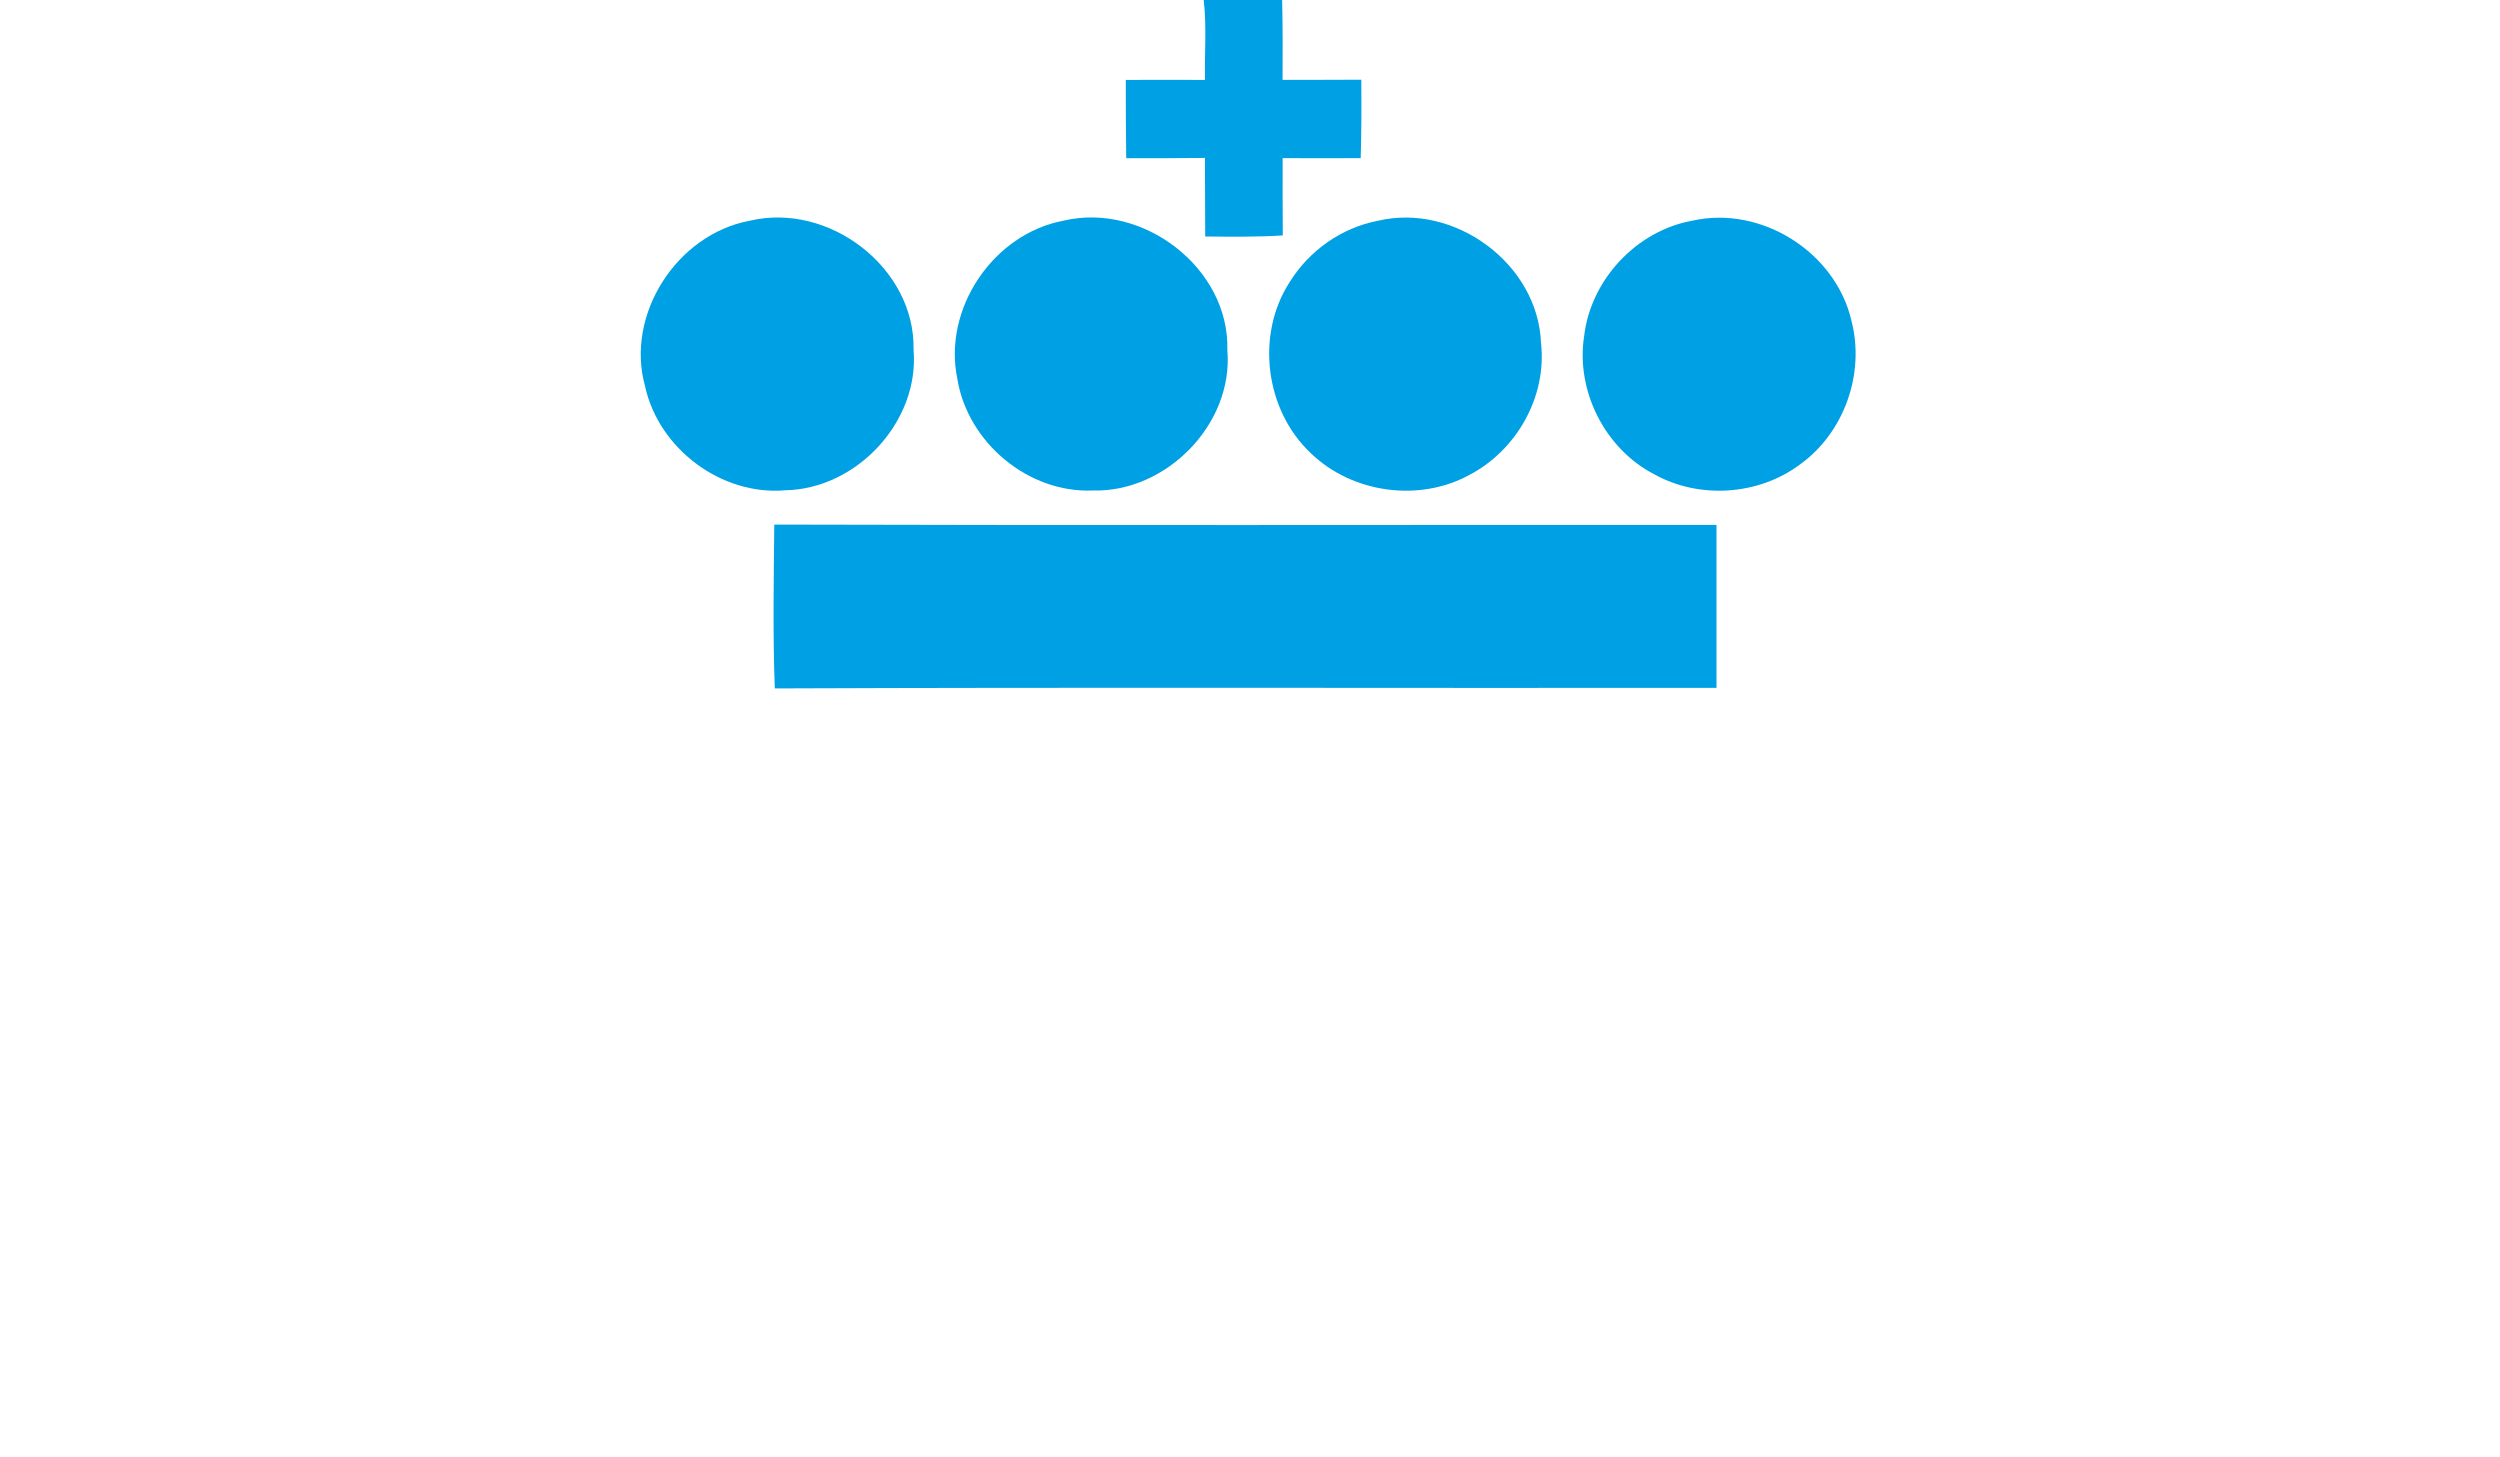 <?xml version="1.0" encoding="UTF-8" ?>
<!DOCTYPE svg PUBLIC "-//W3C//DTD SVG 1.1//EN" "http://www.w3.org/Graphics/SVG/1.1/DTD/svg11.dtd">
<svg viewBox="0 0 350 204" version="1.1" xmlns="http://www.w3.org/2000/svg">
<g id="color_00a1e4ff">
<path fill="#00a1e4" opacity="1.00" d=" M 168.52 0.00 L 179.50 0.00 C 179.59 3.73 179.58 7.45 179.56 11.18 C 183.23 11.17 186.91 11.19 190.58 11.16 C 190.61 14.82 190.61 18.48 190.50 22.14 C 186.86 22.14 183.21 22.16 179.57 22.14 C 179.57 25.74 179.56 29.35 179.59 32.96 C 175.97 33.19 172.35 33.14 168.73 33.11 C 168.71 29.45 168.71 25.78 168.69 22.11 C 165.01 22.16 161.34 22.14 157.67 22.15 C 157.61 18.50 157.62 14.84 157.61 11.19 C 161.31 11.18 165.01 11.17 168.70 11.19 C 168.62 7.46 168.95 3.71 168.52 0.00 Z" />
<path fill="#00a1e4" opacity="1.00" d=" M 104.94 30.91 C 116.00 28.25 128.14 37.45 127.90 48.96 C 128.75 59.02 119.95 68.45 109.94 68.64 C 100.97 69.41 92.19 62.80 90.30 54.04 C 87.53 44.02 94.77 32.80 104.94 30.91 Z" />
<path fill="#00a1e4" opacity="1.00" d=" M 148.91 30.89 C 159.96 28.27 172.14 37.49 171.83 49.00 C 172.72 59.35 163.30 68.94 153.01 68.67 C 143.93 69.06 135.45 61.93 134.02 53.00 C 131.99 43.19 139.08 32.72 148.91 30.89 Z" />
<path fill="#00a1e4" opacity="1.00" d=" M 192.90 30.91 C 203.62 28.36 215.33 36.93 215.74 48.02 C 216.60 55.55 212.29 63.12 205.60 66.55 C 198.57 70.34 189.26 69.00 183.53 63.46 C 177.10 57.44 175.76 46.84 180.58 39.45 C 183.29 35.08 187.83 31.88 192.90 30.91 Z" />
<path fill="#00a1e4" opacity="1.00" d=" M 236.96 30.89 C 246.57 28.73 256.99 35.30 259.20 44.90 C 261.13 52.29 258.19 60.60 251.96 65.05 C 246.17 69.37 237.86 69.91 231.56 66.38 C 224.68 62.81 220.59 54.70 221.78 47.05 C 222.69 39.16 229.13 32.28 236.96 30.89 Z" />
<path fill="#00a1e4" opacity="1.00" d=" M 108.47 96.38 C 108.19 88.74 108.32 81.08 108.40 73.44 C 152.37 73.57 196.34 73.47 240.31 73.49 C 240.32 81.10 240.32 88.70 240.31 96.30 C 196.36 96.35 152.41 96.20 108.47 96.38 Z" />
</g>
</svg>
